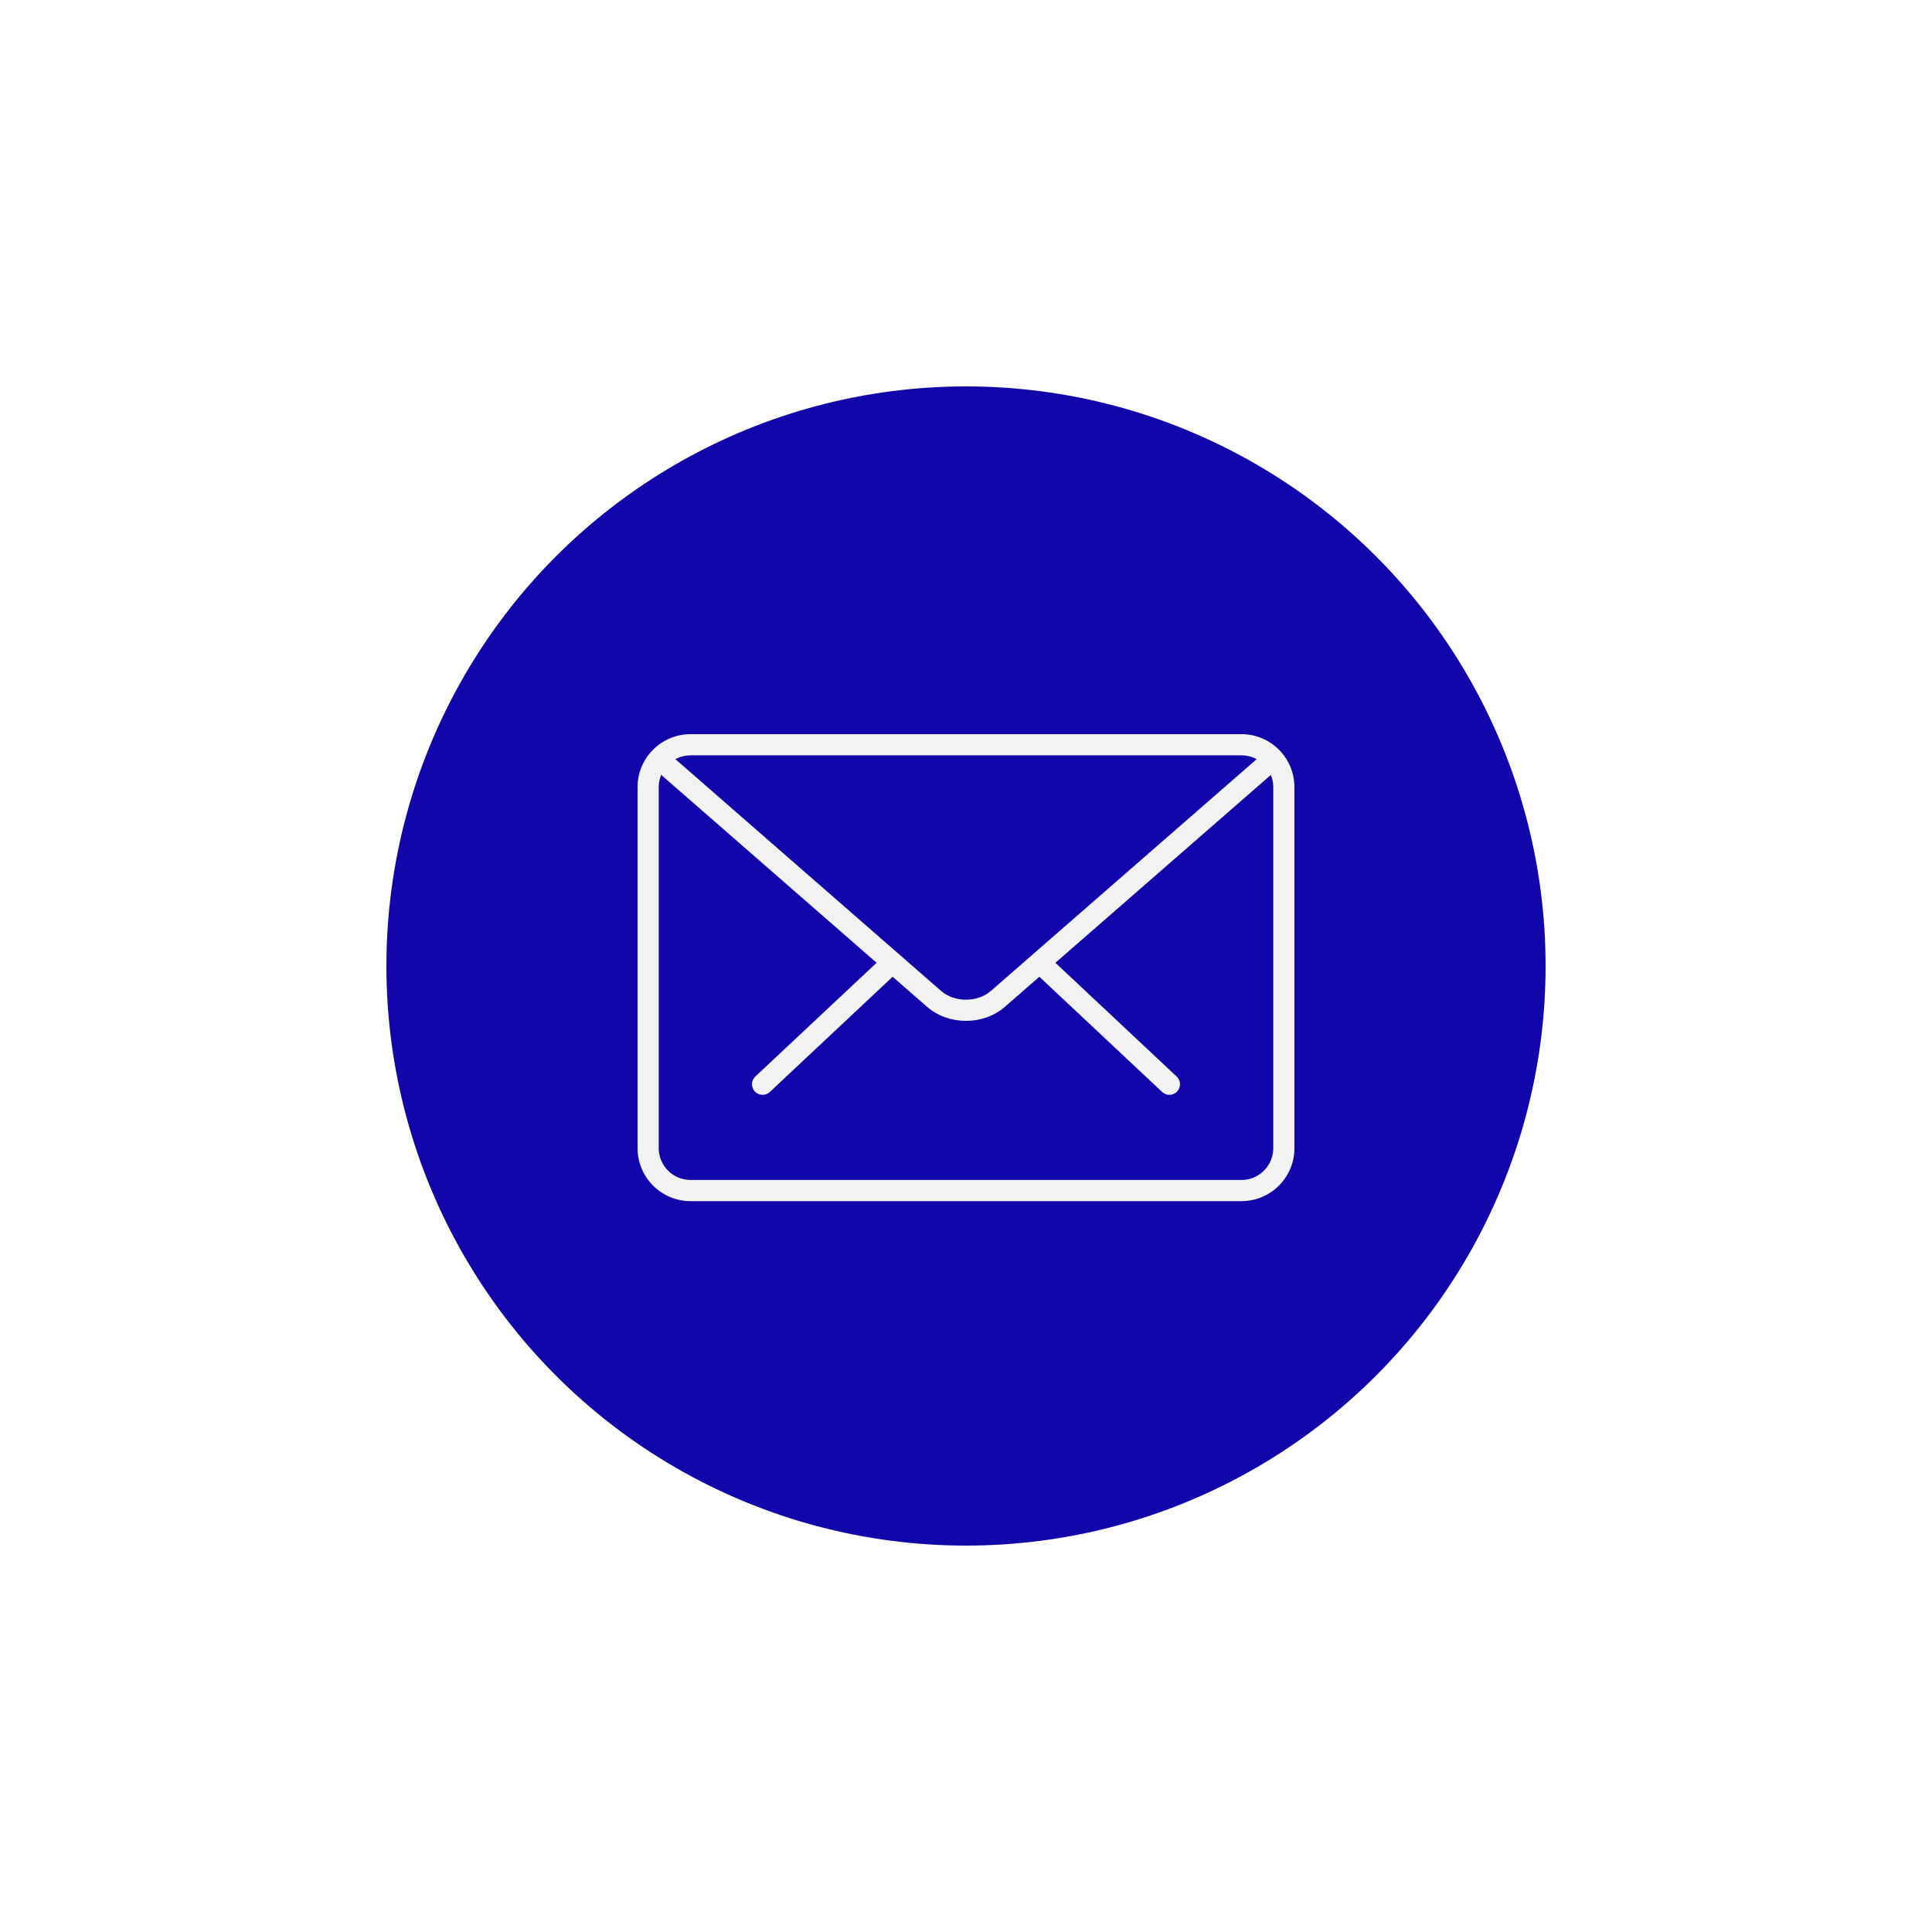 <svg width="100" height="100" viewBox="0 0 100 100" fill="none" xmlns="http://www.w3.org/2000/svg">
<g filter="url(#filter0_d)">
<circle cx="50" cy="46" r="30" fill="#1205A9"/>
<path d="M60.528 52.669C60.393 52.669 60.259 52.62 60.153 52.52L53.845 46.602C53.624 46.396 53.614 46.048 53.821 45.828C54.028 45.605 54.373 45.595 54.596 45.804L60.904 51.722C61.125 51.928 61.136 52.275 60.928 52.496C60.82 52.611 60.675 52.669 60.528 52.669Z" fill="#F2F2F2"/>
<path d="M39.471 52.669C39.325 52.669 39.179 52.611 39.071 52.495C38.863 52.275 38.874 51.928 39.095 51.721L45.405 45.803C45.627 45.597 45.974 45.606 46.18 45.827C46.388 46.048 46.377 46.395 46.156 46.601L39.846 52.52C39.74 52.619 39.605 52.669 39.471 52.669Z" fill="#F2F2F2"/>
<path d="M64.259 58.171H35.741C34.23 58.171 33 56.942 33 55.43V36.741C33 35.229 34.23 34 35.741 34H64.259C65.77 34 67 35.229 67 36.741V55.43C67 56.942 65.77 58.171 64.259 58.171ZM35.741 35.096C34.834 35.096 34.096 35.834 34.096 36.741V55.43C34.096 56.337 34.834 57.075 35.741 57.075H64.259C65.166 57.075 65.904 56.337 65.904 55.43V36.741C65.904 35.834 65.166 35.096 64.259 35.096H35.741Z" fill="#F2F2F2"/>
<path d="M50 48.84C49.271 48.84 48.542 48.598 47.987 48.114L33.91 35.834C33.682 35.636 33.658 35.289 33.856 35.06C34.057 34.832 34.402 34.811 34.63 35.008L48.707 47.287C49.408 47.897 50.592 47.897 51.291 47.287L65.351 35.027C65.578 34.829 65.923 34.851 66.125 35.08C66.324 35.309 66.3 35.654 66.073 35.854L52.013 48.113C51.457 48.598 50.729 48.84 50 48.84Z" fill="#F2F2F2"/>
</g>
<defs>
<filter id="filter0_d" x="0" y="0" width="100" height="100" filterUnits="userSpaceOnUse" color-interpolation-filters="sRGB">
<feFlood flood-opacity="0" result="BackgroundImageFix"/>
<feColorMatrix in="SourceAlpha" type="matrix" values="0 0 0 0 0 0 0 0 0 0 0 0 0 0 0 0 0 0 127 0"/>
<feOffset dy="4"/>
<feGaussianBlur stdDeviation="10"/>
<feColorMatrix type="matrix" values="0 0 0 0 0.071 0 0 0 0 0.019 0 0 0 0 0.665 0 0 0 0.5 0"/>
<feBlend mode="normal" in2="BackgroundImageFix" result="effect1_dropShadow"/>
<feBlend mode="normal" in="SourceGraphic" in2="effect1_dropShadow" result="shape"/>
</filter>
</defs>
</svg>

